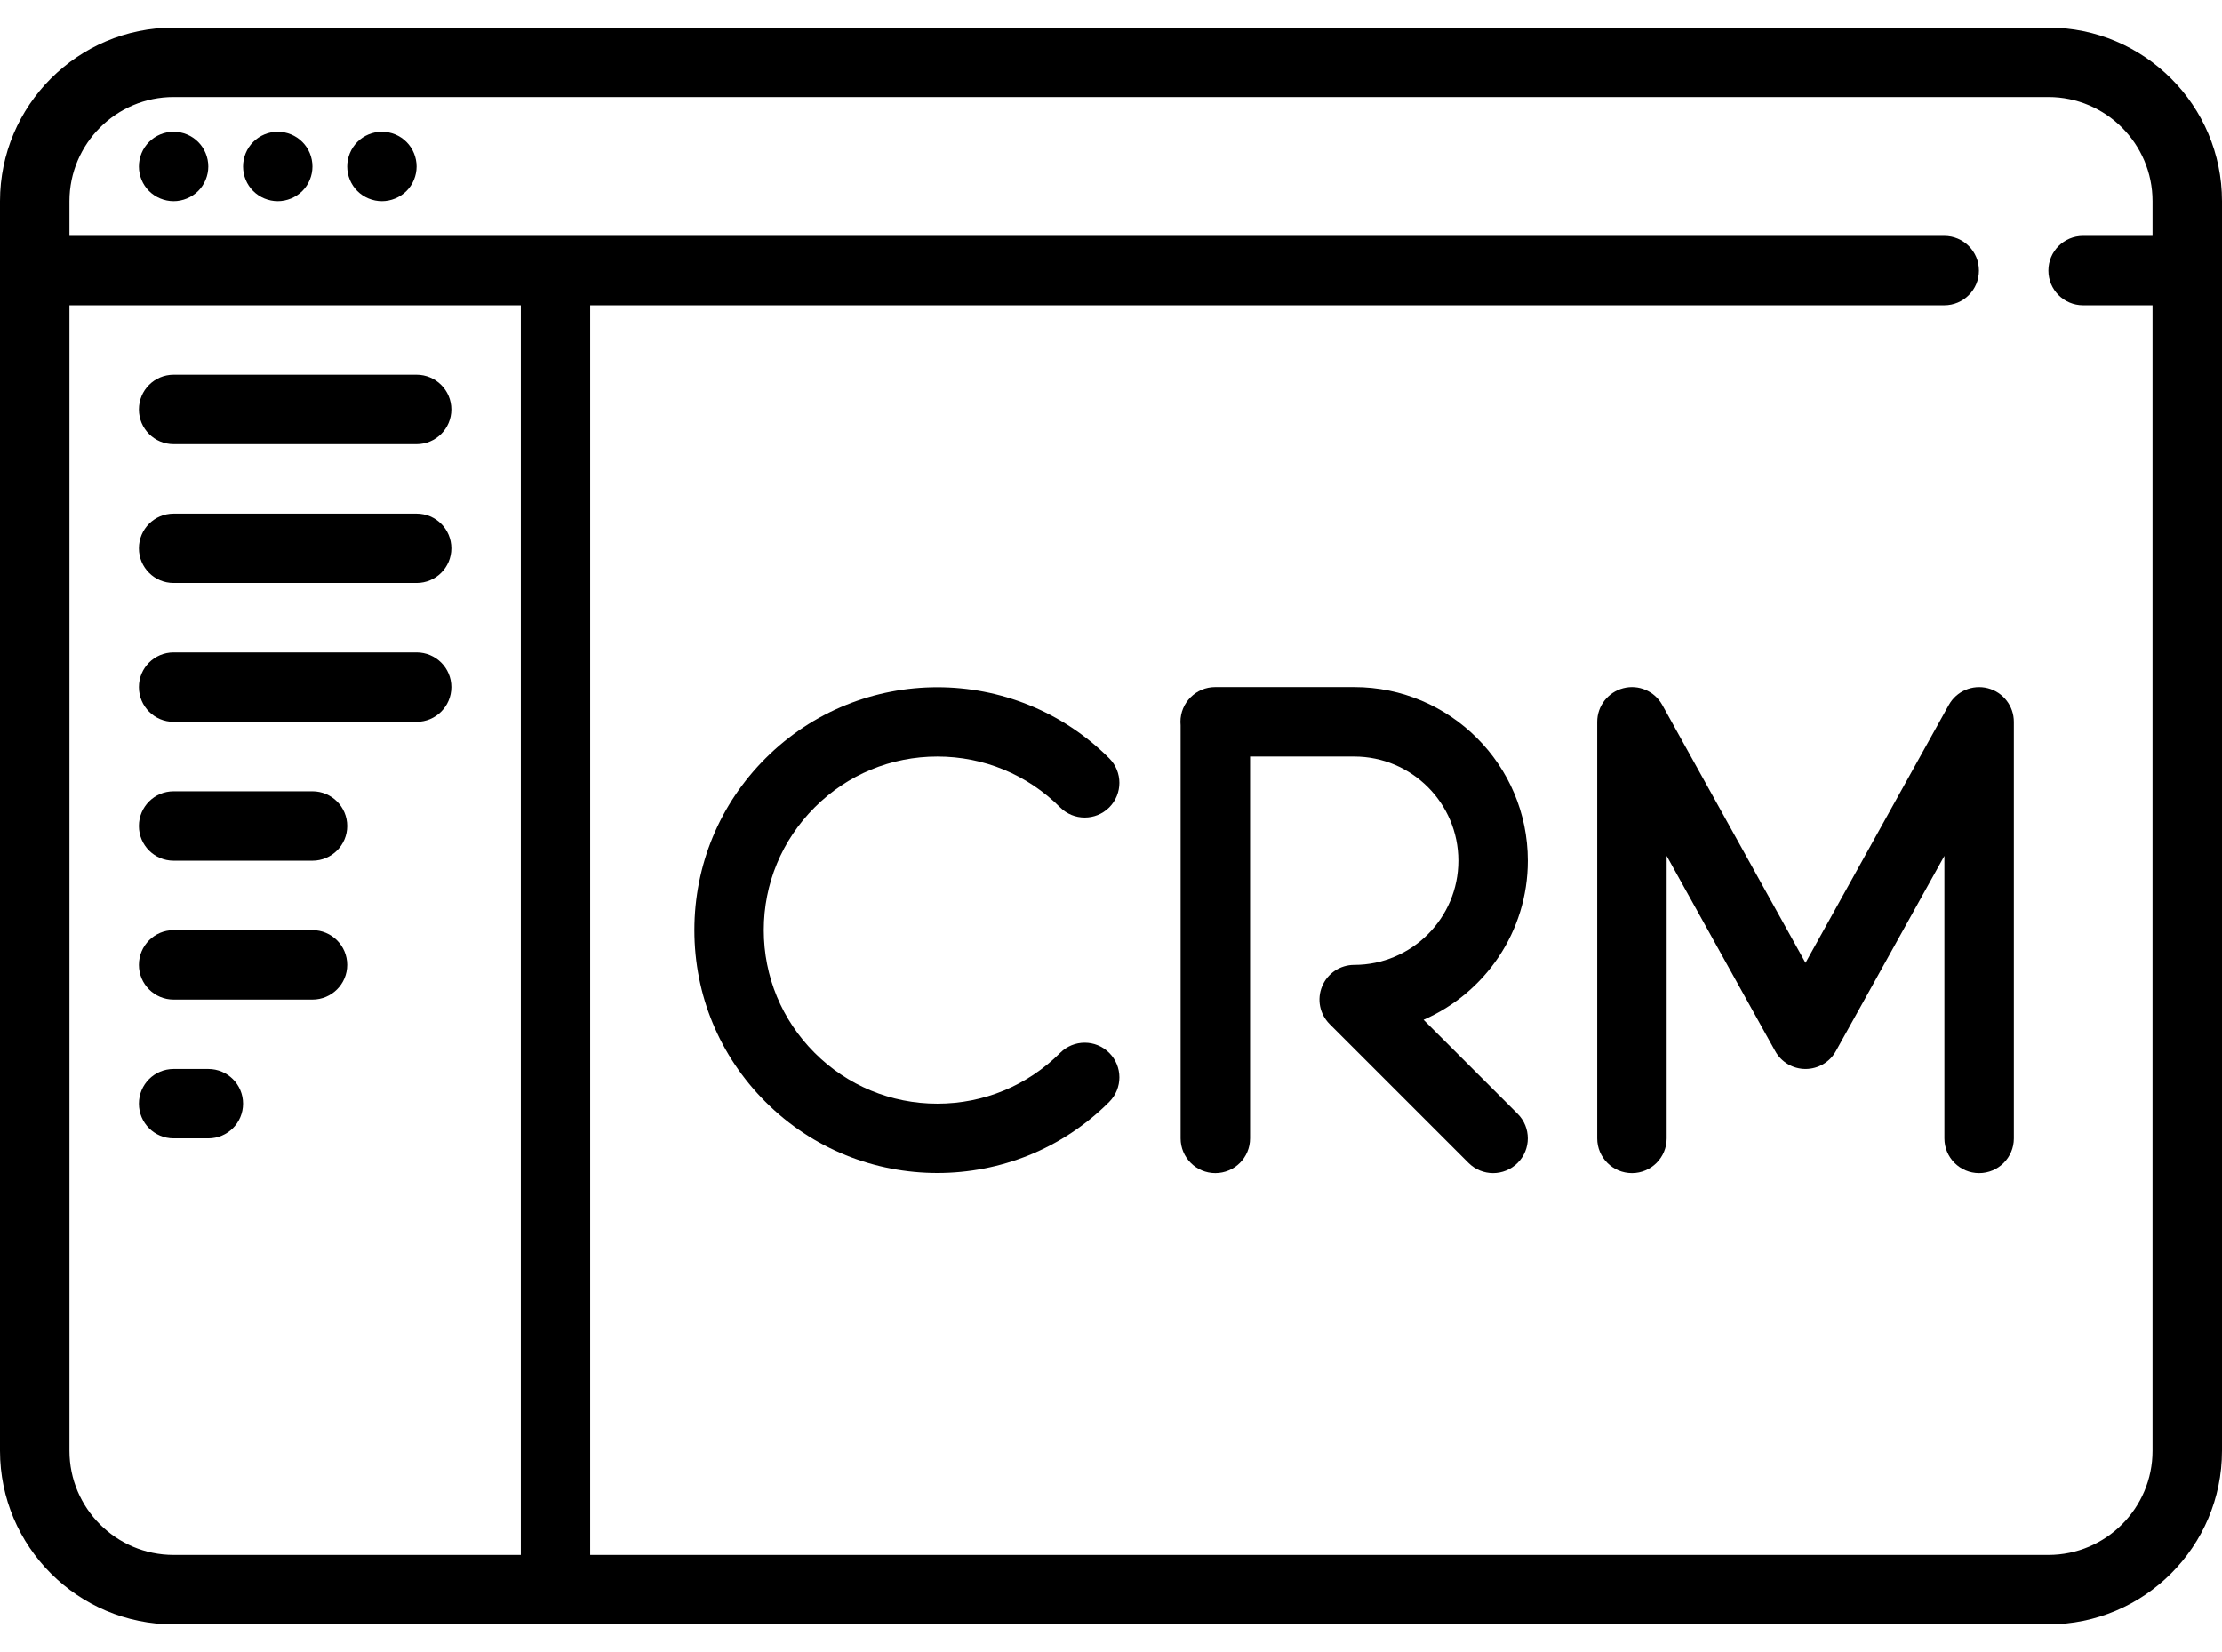 <svg width="39" height="29" viewBox="0 0 39 29" fill="none" xmlns="http://www.w3.org/2000/svg">
<path d="M35.953 0.484H3.047C1.367 0.484 0 1.851 0 3.531V25.469C0 27.149 1.367 28.516 3.047 28.516H35.953C37.633 28.516 39 27.149 39 25.469V3.531C39 1.851 37.633 0.484 35.953 0.484ZM1.219 25.469V5.359H9.141V27.297H3.047C2.039 27.297 1.219 26.477 1.219 25.469ZM35.953 27.297H10.359V5.359H34.125C34.462 5.359 34.734 5.087 34.734 4.75C34.734 4.413 34.462 4.141 34.125 4.141H1.219V3.531C1.219 2.523 2.039 1.703 3.047 1.703H35.953C36.961 1.703 37.781 2.523 37.781 3.531V4.141H36.562C36.226 4.141 35.953 4.413 35.953 4.75C35.953 5.087 36.226 5.359 36.562 5.359H37.781V25.469C37.781 26.477 36.961 27.297 35.953 27.297Z" fill="black"/>
<path d="M3.047 2.312C2.887 2.312 2.729 2.377 2.616 2.491C2.502 2.604 2.438 2.761 2.438 2.922C2.438 3.083 2.502 3.24 2.616 3.353C2.729 3.466 2.887 3.531 3.047 3.531C3.207 3.531 3.364 3.466 3.478 3.353C3.591 3.24 3.656 3.083 3.656 2.922C3.656 2.761 3.591 2.604 3.478 2.491C3.365 2.377 3.207 2.312 3.047 2.312Z" fill="black"/>
<path d="M4.875 2.312C4.715 2.312 4.557 2.377 4.444 2.491C4.33 2.604 4.266 2.761 4.266 2.922C4.266 3.083 4.33 3.24 4.444 3.353C4.557 3.466 4.715 3.531 4.875 3.531C5.035 3.531 5.192 3.466 5.306 3.353C5.42 3.24 5.484 3.083 5.484 2.922C5.484 2.761 5.42 2.604 5.306 2.491C5.193 2.377 5.035 2.312 4.875 2.312Z" fill="black"/>
<path d="M6.703 2.312C6.543 2.312 6.385 2.377 6.272 2.491C6.159 2.604 6.094 2.761 6.094 2.922C6.094 3.083 6.159 3.24 6.272 3.353C6.385 3.466 6.543 3.531 6.703 3.531C6.863 3.531 7.021 3.466 7.134 3.353C7.248 3.24 7.312 3.082 7.312 2.922C7.312 2.762 7.248 2.604 7.134 2.491C7.021 2.377 6.864 2.312 6.703 2.312Z" fill="black"/>
<path d="M3.047 7.797H7.312C7.649 7.797 7.922 7.524 7.922 7.188C7.922 6.851 7.649 6.578 7.312 6.578H3.047C2.71 6.578 2.438 6.851 2.438 7.188C2.438 7.524 2.71 7.797 3.047 7.797Z" fill="black"/>
<path d="M7.312 9.016H3.047C2.71 9.016 2.438 9.288 2.438 9.625C2.438 9.962 2.71 10.234 3.047 10.234H7.312C7.649 10.234 7.922 9.962 7.922 9.625C7.922 9.288 7.649 9.016 7.312 9.016Z" fill="black"/>
<path d="M7.312 11.453H3.047C2.71 11.453 2.438 11.726 2.438 12.062C2.438 12.399 2.71 12.672 3.047 12.672H7.312C7.649 12.672 7.922 12.399 7.922 12.062C7.922 11.726 7.649 11.453 7.312 11.453Z" fill="black"/>
<path d="M5.484 13.891H3.047C2.71 13.891 2.438 14.164 2.438 14.5C2.438 14.836 2.71 15.109 3.047 15.109H5.484C5.821 15.109 6.094 14.836 6.094 14.5C6.094 14.164 5.821 13.891 5.484 13.891Z" fill="black"/>
<path d="M5.484 16.328H3.047C2.71 16.328 2.438 16.601 2.438 16.938C2.438 17.274 2.71 17.547 3.047 17.547H5.484C5.821 17.547 6.094 17.274 6.094 16.938C6.094 16.601 5.821 16.328 5.484 16.328Z" fill="black"/>
<path d="M3.656 18.766H3.047C2.71 18.766 2.438 19.038 2.438 19.375C2.438 19.712 2.71 19.984 3.047 19.984H3.656C3.993 19.984 4.266 19.712 4.266 19.375C4.266 19.038 3.993 18.766 3.656 18.766Z" fill="black"/>
<path d="M16.453 13.281C17.267 13.281 18.032 13.598 18.608 14.174C18.846 14.411 19.231 14.411 19.469 14.174C19.707 13.935 19.707 13.55 19.469 13.312C17.806 11.649 15.1 11.649 13.437 13.312C12.631 14.117 12.188 15.189 12.188 16.328C12.188 17.467 12.631 18.539 13.437 19.344C14.268 20.176 15.361 20.592 16.453 20.592C17.546 20.592 18.638 20.176 19.469 19.344C19.707 19.106 19.707 18.721 19.469 18.483C19.231 18.245 18.846 18.245 18.608 18.483C18.032 19.058 17.267 19.375 16.453 19.375C15.639 19.375 14.874 19.058 14.299 18.483C13.723 17.907 13.406 17.142 13.406 16.328C13.406 15.514 13.723 14.749 14.299 14.174C14.874 13.598 15.639 13.281 16.453 13.281Z" fill="black"/>
<path d="M24.986 17.902C26.062 17.432 26.816 16.357 26.816 15.109C26.816 13.429 25.449 12.062 23.769 12.062H21.328C20.992 12.062 20.719 12.335 20.719 12.672C20.719 12.692 20.72 12.713 20.722 12.732V19.984C20.722 20.321 20.995 20.594 21.331 20.594C21.668 20.594 21.941 20.321 21.941 19.984V13.281H23.769C24.777 13.281 25.597 14.101 25.597 15.109C25.597 16.117 24.777 16.938 23.769 16.938C23.522 16.938 23.3 17.086 23.206 17.314C23.111 17.541 23.163 17.803 23.338 17.978L25.775 20.415C25.894 20.534 26.05 20.594 26.206 20.594C26.362 20.594 26.518 20.534 26.637 20.415C26.875 20.177 26.875 19.791 26.637 19.553L24.986 17.902Z" fill="black"/>
<path d="M34.89 12.082C34.621 12.013 34.34 12.133 34.205 12.376L31.69 16.902L29.176 12.376C29.041 12.133 28.76 12.012 28.491 12.082C28.222 12.152 28.034 12.394 28.034 12.672V19.985C28.034 20.321 28.307 20.594 28.644 20.594C28.98 20.594 29.253 20.321 29.253 19.985V15.024L31.158 18.452C31.265 18.646 31.469 18.766 31.69 18.766C31.912 18.766 32.116 18.646 32.223 18.452L34.128 15.024V19.985C34.128 20.321 34.401 20.594 34.737 20.594C35.074 20.594 35.347 20.321 35.347 19.985V12.672C35.347 12.394 35.159 12.152 34.89 12.082Z" fill="black"/>
</svg>
